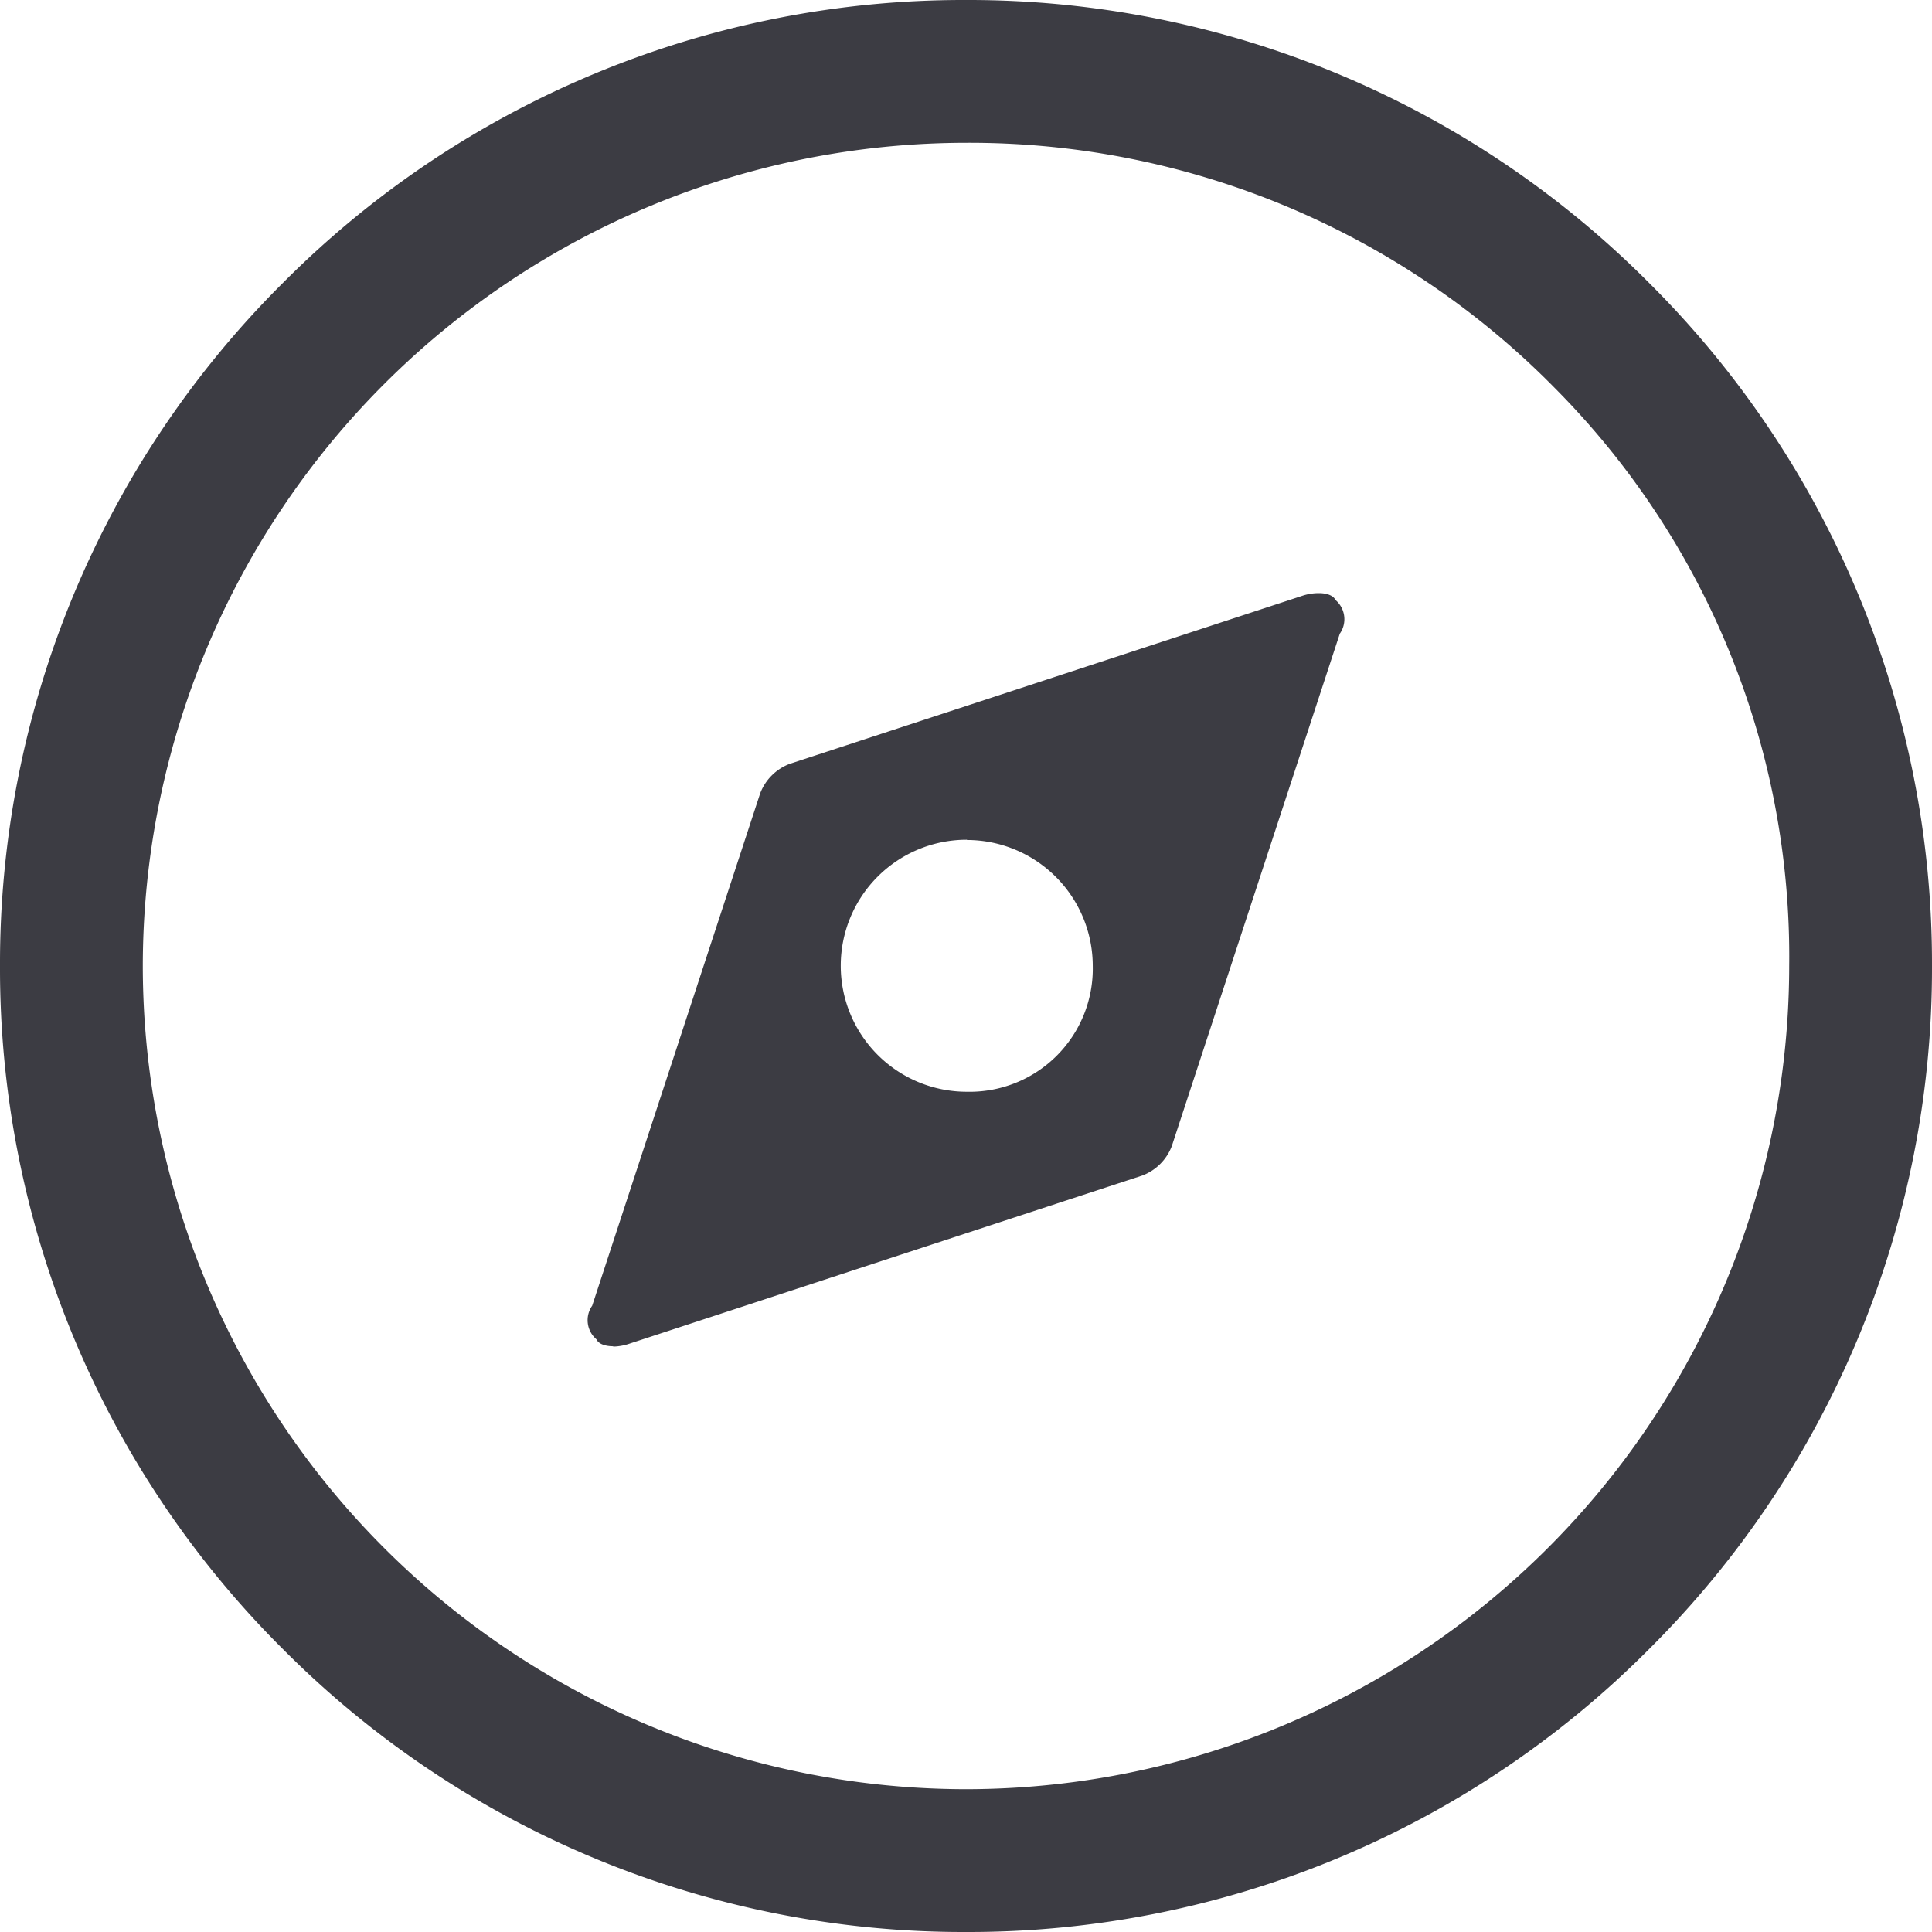 <svg xmlns="http://www.w3.org/2000/svg" width="23" height="23" viewBox="0 0 23 23">
  <path id="search" d="M-438.5-2078a11.425,11.425,0,0,1-8.132-3.368A11.425,11.425,0,0,1-450-2089.5a11.425,11.425,0,0,1,3.368-8.132A11.426,11.426,0,0,1-438.5-2101a11.425,11.425,0,0,1,8.132,3.368A11.424,11.424,0,0,1-427-2089.5a11.425,11.425,0,0,1-3.368,8.132A11.425,11.425,0,0,1-438.5-2078Zm0-21.3a9.808,9.808,0,0,0-9.8,9.8,9.807,9.807,0,0,0,9.8,9.8,9.807,9.807,0,0,0,9.8-9.8,9.6,9.6,0,0,0-2.8-6.89A9.769,9.769,0,0,0-438.5-2099.3Zm-4.2,14.327c-.1,0-.176-.03-.2-.083a.3.3,0,0,1-.05-.4l2-6.1a.606.606,0,0,1,.35-.35l6.1-2a.623.623,0,0,1,.2-.033c.1,0,.174.03.2.083a.3.3,0,0,1,.05.4l-2,6.1a.605.605,0,0,1-.35.35l-6.1,2A.644.644,0,0,1-442.7-2084.969Zm4.209-6.03a1.5,1.5,0,0,0-1.5,1.5,1.5,1.5,0,0,0,1.5,1.5,1.466,1.466,0,0,0,1.5-1.5A1.5,1.5,0,0,0-438.487-2091Z" transform="translate(450 2101)" fill="#3c3c43"/>
</svg>
